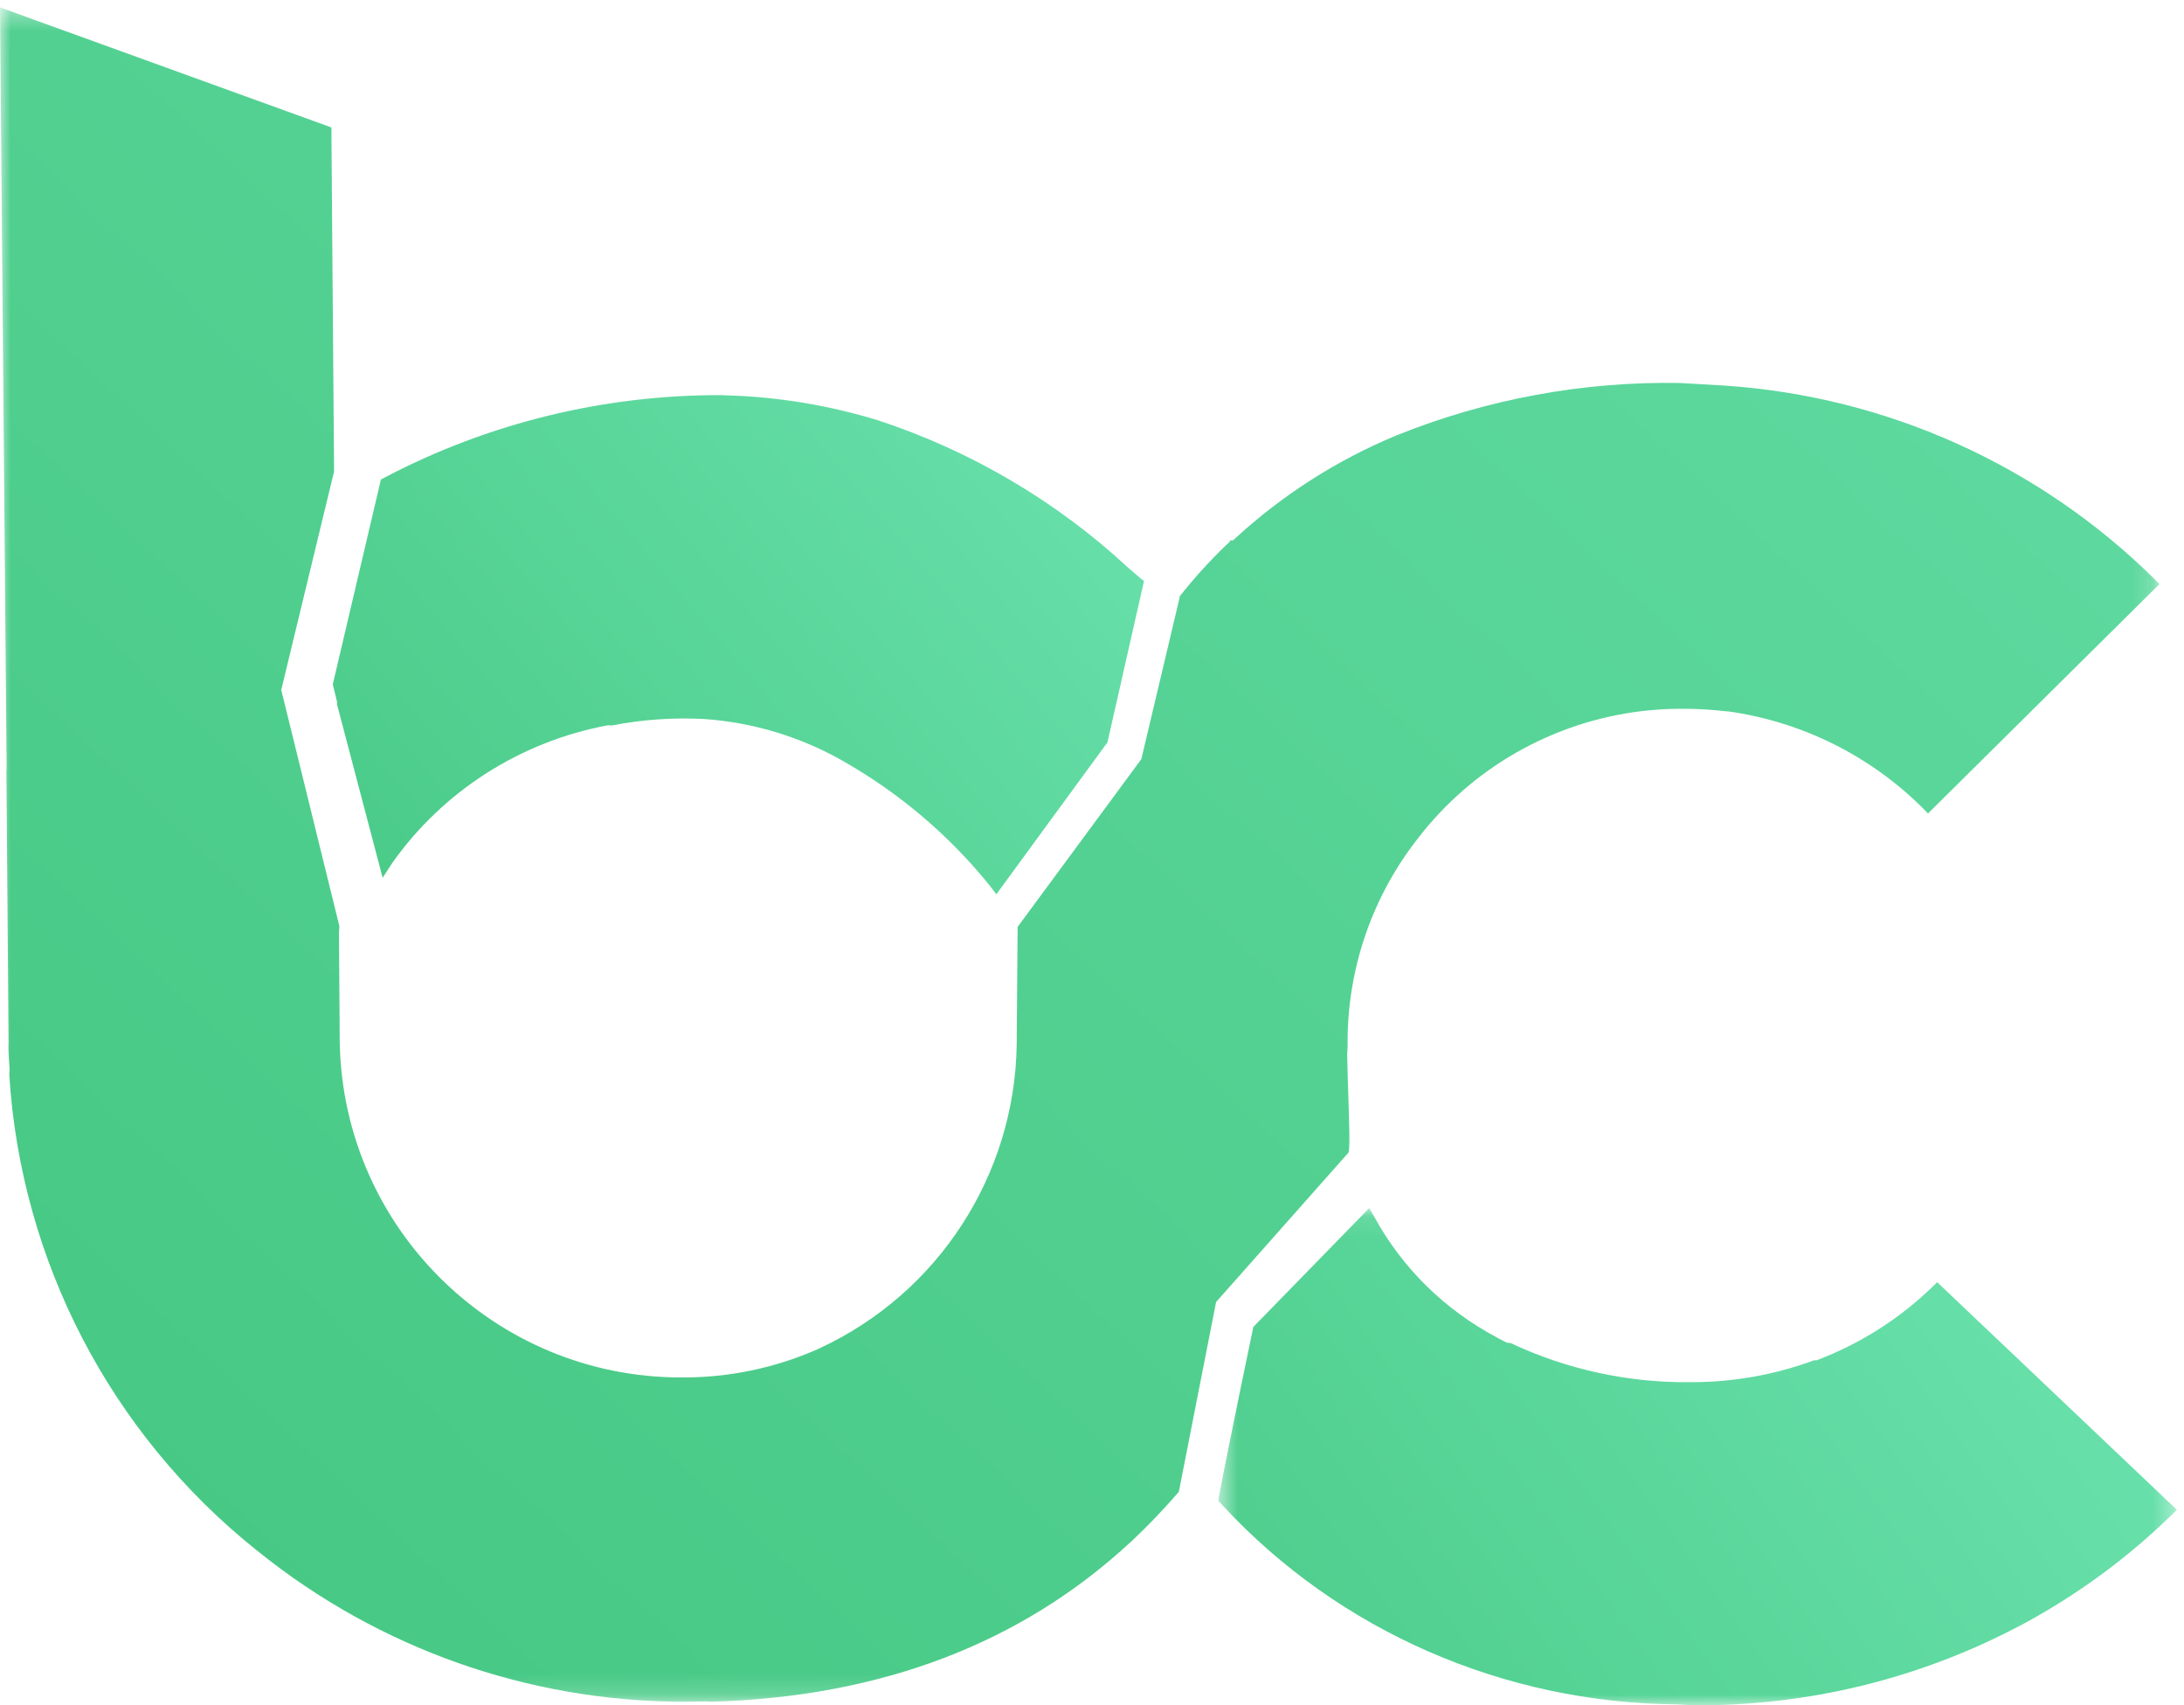 <?xml version="1.0" encoding="UTF-8"?> <svg xmlns="http://www.w3.org/2000/svg" xmlns:xlink="http://www.w3.org/1999/xlink" width="105" height="82" viewBox="0 0 105 82"><defs><polygon id="bc-logo-a" points=".582 .091 46.657 .091 46.657 24 .582 24"></polygon><linearGradient id="bc-logo-b" x1="77.447%" x2="-90.967%" y1="-4.106%" y2="58.413%"><stop offset="0%" stop-color="#68E0AB"></stop><stop offset="98.076%" stop-color="#3BC076"></stop><stop offset="100%" stop-color="#37BE72"></stop></linearGradient><linearGradient id="bc-logo-d" x1="77.447%" x2="-90.967%" y1="-26.094%" y2="61.832%"><stop offset="0%" stop-color="#68E0AB"></stop><stop offset="98.076%" stop-color="#3BC076"></stop><stop offset="100%" stop-color="#37BE72"></stop></linearGradient><polygon id="bc-logo-e" points="0 .355 103.818 .355 103.818 81.826 0 81.826"></polygon><linearGradient id="bc-logo-f" x1="77.447%" x2="-90.967%" y1="-73.742%" y2="69.24%"><stop offset="0%" stop-color="#68E0AB"></stop><stop offset="98.076%" stop-color="#3BC076"></stop><stop offset="100%" stop-color="#37BE72"></stop></linearGradient></defs><g fill="none" fill-rule="evenodd"><g transform="translate(58 58)"><mask id="bc-logo-c" fill="#fff"><use xlink:href="#bc-logo-a"></use></mask><path fill="url(#bc-logo-b)" d="M35.133,3.652 L34.872,3.909 C33.292,5.434 31.405,6.626 29.33,7.411 L29.225,7.405 C27.316,8.113 25.289,8.471 23.245,8.462 C20.257,8.491 17.302,7.845 14.614,6.575 L14.451,6.566 L14.054,6.361 L13.941,6.298 C11.449,4.971 9.412,2.964 8.081,0.525 L7.826,0.091 L2.256,5.805 C2.256,5.805 1.106,11.305 0.594,14.002 L0.582,14.183 L0.715,14.316 L0.791,14.4 C6.366,20.422 14.292,23.89 22.629,23.954 L23.072,23.979 L23.433,23.999 C28.89,24.036 34.266,22.727 39.06,20.196 L39.205,20.124 C41.845,18.705 44.266,16.931 46.396,14.854 L46.657,14.596 L35.133,3.652 Z" mask="url(#bc-logo-c)"></path></g><path fill="url(#bc-logo-d)" d="M16.207,33.761 L16.201,33.865 L18.396,42.208 L18.859,41.495 C21.307,38.031 25.032,35.653 29.234,34.873 L29.421,34.883 C30.896,34.595 32.402,34.492 33.904,34.576 C36.164,34.742 38.36,35.393 40.338,36.485 L40.496,36.575 C43.224,38.118 45.63,40.159 47.587,42.589 L47.902,43 L53.244,35.694 L55,27.938 L54.821,27.8 L54.22,27.28 C50.789,24.103 46.705,21.695 42.246,20.221 C39.845,19.481 37.351,19.072 34.836,19.007 L34.72,19 C29.054,18.976 23.471,20.341 18.47,22.973 L18.313,23.056 L16,32.906 L16.207,33.761 Z"></path><mask id="bc-logo-g" fill="#fff"><use xlink:href="#bc-logo-e"></use></mask><path fill="url(#bc-logo-f)" d="M64.859,55.233 L64.868,55.084 C64.903,54.475 64.789,52.081 64.767,50.685 L64.789,50.317 C64.738,46.621 65.981,43.024 68.301,40.146 L68.376,40.047 C68.711,39.628 69.069,39.234 69.45,38.841 C72.473,35.774 76.607,34.058 80.913,34.081 C81.6,34.08 82.287,34.121 82.97,34.201 L83.085,34.207 C86.62,34.702 89.899,36.33 92.431,38.847 L92.692,39.116 L103.818,28.087 L103.556,27.818 C98.022,22.364 90.716,19.074 82.962,18.544 L82.848,18.537 C82.158,18.497 81.457,18.456 80.756,18.415 C76.099,18.336 71.474,19.191 67.153,20.929 C64.295,22.112 61.668,23.789 59.391,25.882 L59.269,25.99 L59.131,25.982 L59.127,26.051 L59.042,26.127 L58.921,26.235 C58.132,26.999 57.395,27.815 56.714,28.677 L56.71,28.746 L54.872,36.502 L48.924,44.57 L48.88,50.24 C48.783,56.505 45.116,62.165 39.438,64.815 L39.331,64.867 C37.258,65.783 35.014,66.25 32.748,66.234 C23.813,66.236 16.518,59.091 16.334,50.159 L16.296,44.877 L16.316,44.532 L13.521,33.174 L16.061,22.669 L15.932,6.128 L0,0.355 L0.318,36.933 L0.308,37.094 L0.411,50.117 C0.386,50.553 0.441,51.006 0.461,51.445 C0.451,51.525 0.446,51.606 0.446,51.687 C1.006,60.627 5.311,68.917 12.303,74.516 L12.414,74.603 C18.191,79.259 25.384,81.807 32.805,81.826 L33.958,81.811 L34.2,81.826 C42.354,81.599 49.101,79.019 54.343,74.16 L54.44,74.074 C55.197,73.357 55.921,72.604 56.614,71.803 L56.676,71.725 L58.466,62.607 L64.837,55.416 L64.859,55.233 Z" mask="url(#bc-logo-g)"></path></g></svg> 